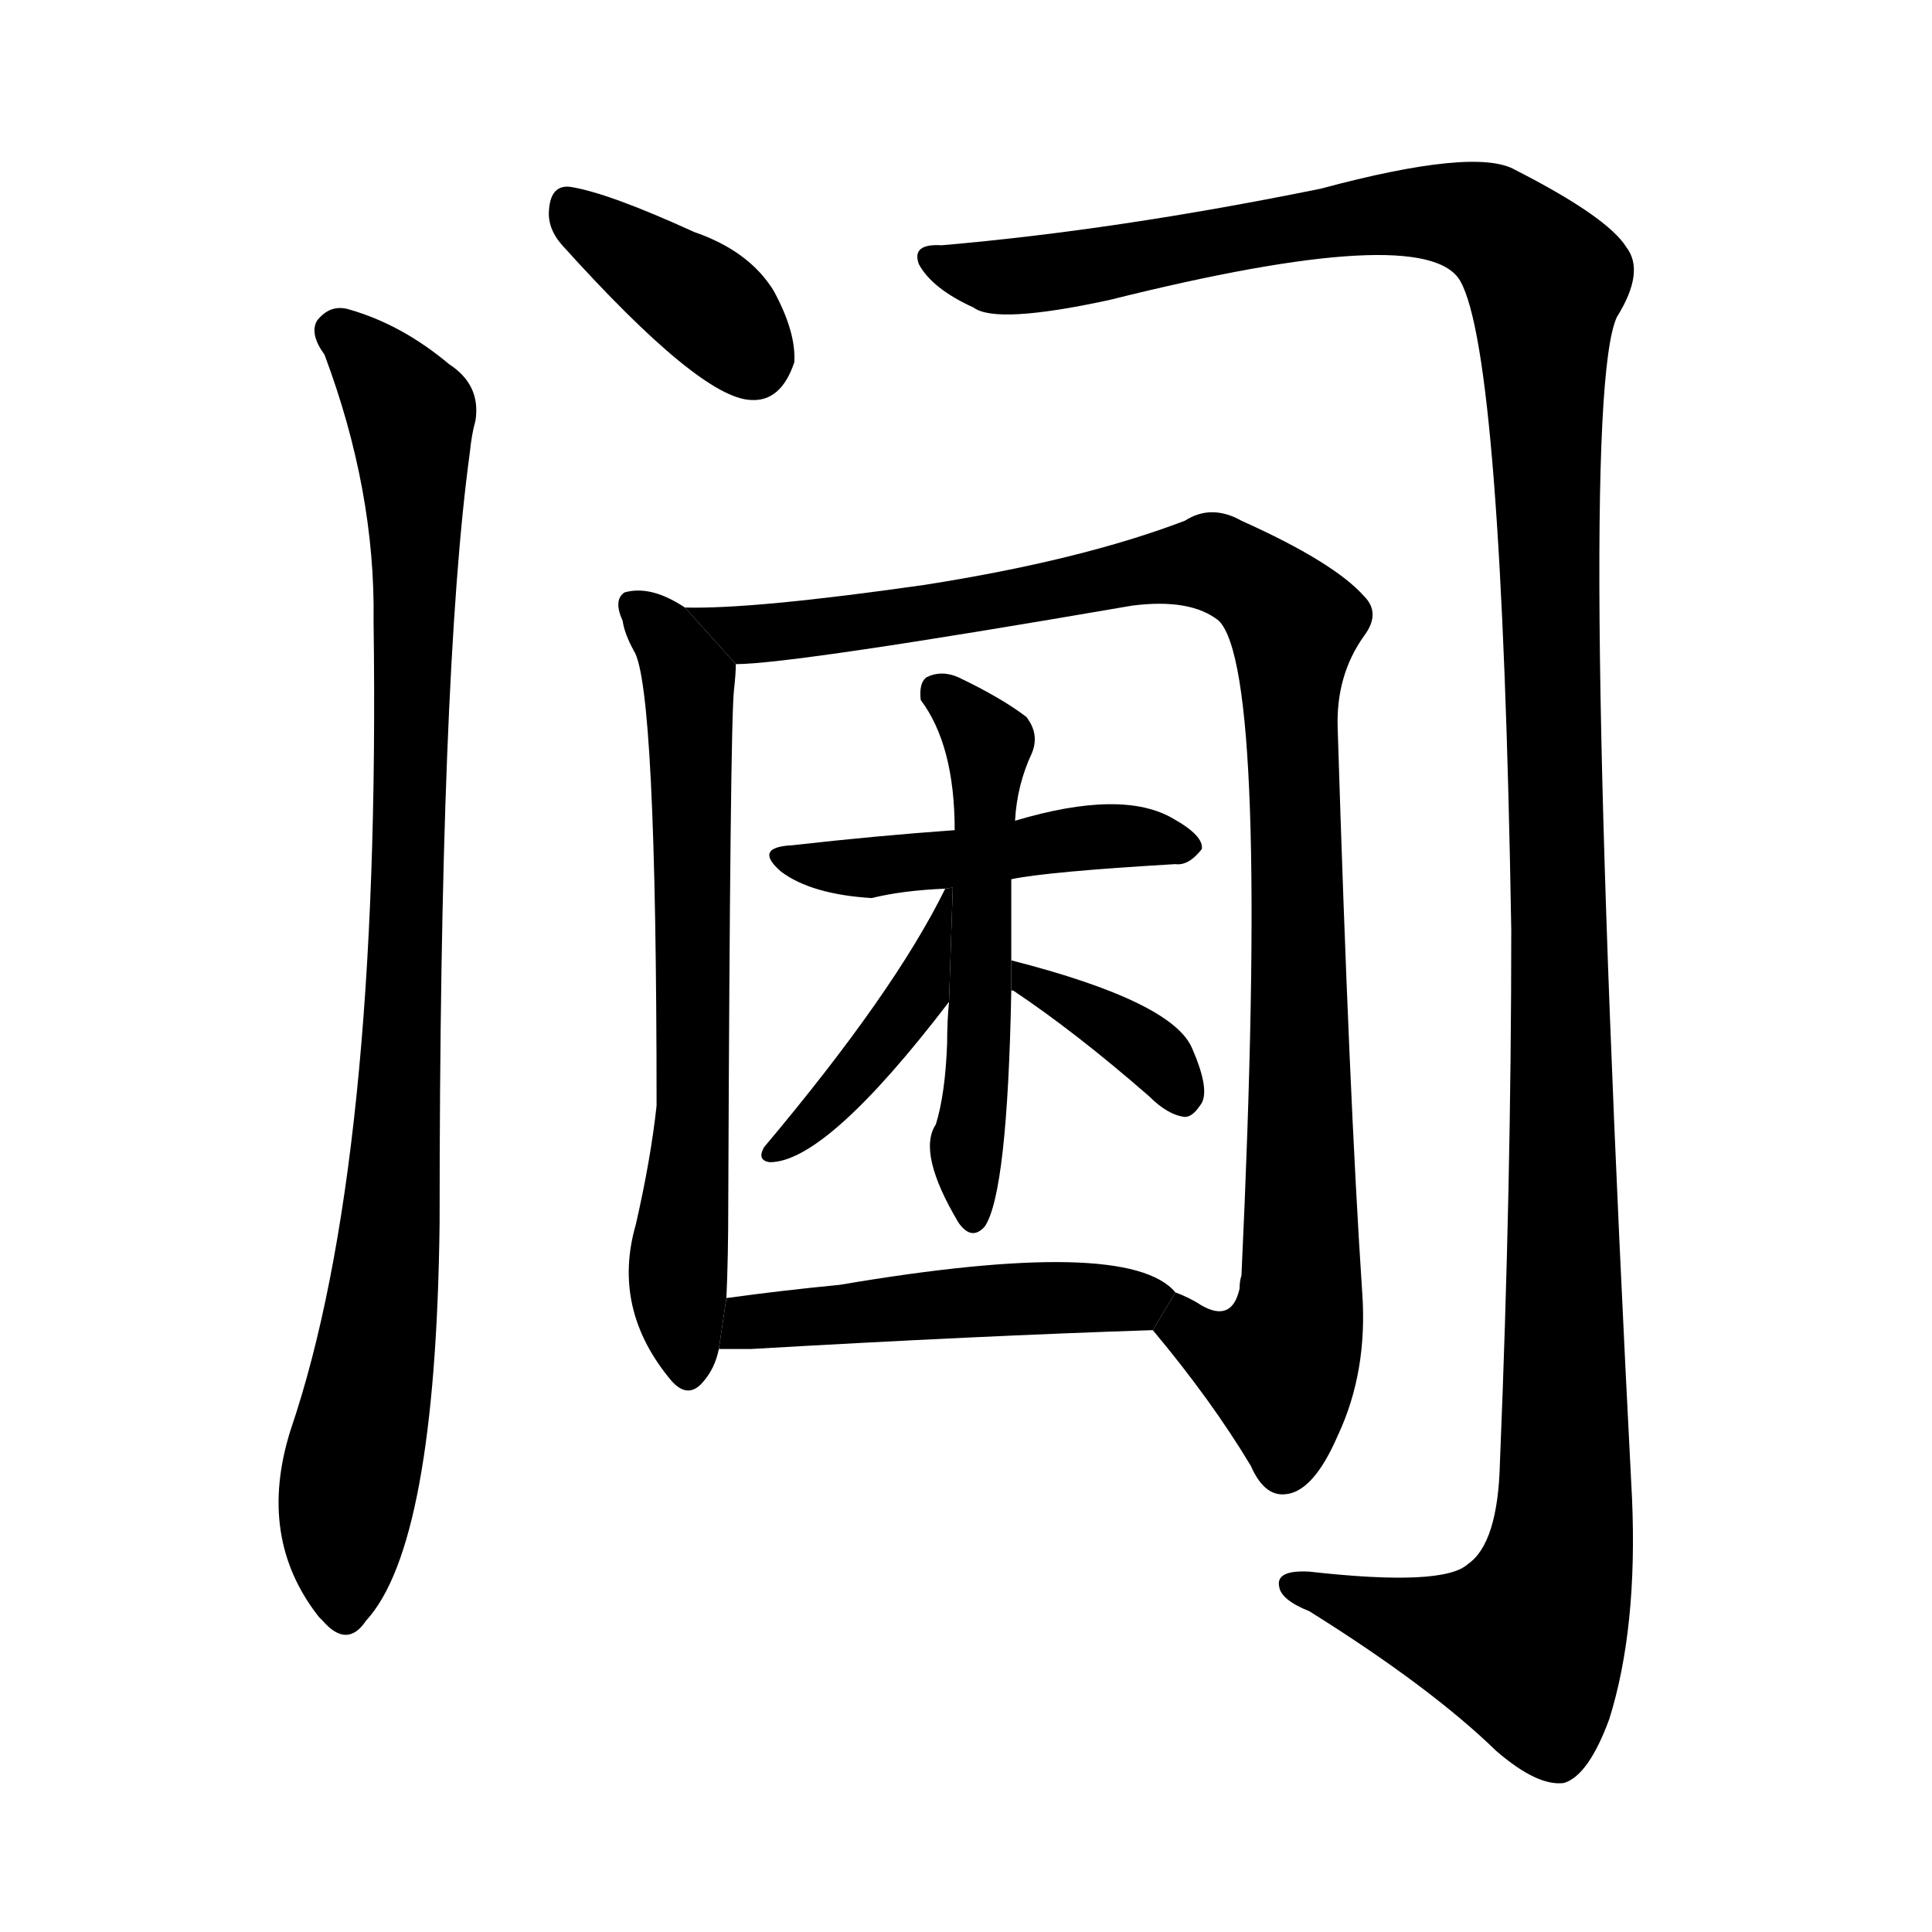 <!-- u9603_kun3_threshold_womens_quarters -->
<!-- 9603 -->
<!-- 9603 -->
<!-- 9603 -->
<svg viewBox="0 0 1024 1024">
  <g transform="scale(1, -1) translate(0, -900)">
    <path d="M 298 770 Q 371 689 398 688 Q 414 687 421 708 Q 422 724 410 746 Q 397 767 368 777 Q 322 798 302 801 Q 292 802 291 789 Q 290 779 298 770 Z"></path>
    <path d="M 172 712 Q 199 640 198 571 Q 202 283 154 142 Q 136 85 169 43 L 171 41 Q 184 26 194 41 Q 231 81 233 252 Q 233 543 249 660 Q 250 670 252 677 Q 255 696 238 707 Q 213 728 185 736 Q 175 739 168 730 Q 164 723 172 712 Z"></path>
    <path d="M 499 770 Q 483 771 487 760 Q 494 747 516 737 Q 528 728 588 741 Q 756 783 774 751 Q 796 712 801 407 Q 801 271 795 125 Q 794 82 778 71 Q 765 59 694 67 Q 676 68 678 59 Q 679 52 694 46 Q 758 6 793 -28 Q 815 -47 829 -45 Q 842 -41 853 -11 Q 868 37 865 106 Q 835 685 857 732 Q 872 756 862 769 Q 852 785 803 810 Q 782 822 700 800 Q 592 778 499 770 Z"></path>
    <path d="M 363 578 Q 345 590 331 586 Q 325 582 330 571 Q 331 564 336 555 Q 348 536 348 314 Q 345 286 337 251 Q 324 206 356 168 Q 365 158 373 168 Q 379 175 381 185 L 385 212 Q 386 233 386 263 Q 387 516 389 534 Q 390 543 390 548 L 363 578 Z"></path>
    <path d="M 611 195 Q 642 158 663 123 Q 670 107 681 108 Q 696 109 709 139 Q 725 173 722 215 Q 715 320 709 514 Q 708 542 723 563 Q 732 575 723 584 Q 707 602 658 624 Q 642 633 628 624 Q 573 603 490 590 Q 399 577 363 578 L 390 548 Q 420 548 600 579 Q 631 583 646 571 Q 673 544 658 224 Q 657 221 657 217 Q 653 199 637 208 Q 631 212 623 215 L 611 195 Z"></path>
    <path d="M 536 434 Q 555 438 623 442 Q 630 441 637 450 Q 638 457 622 466 Q 595 482 538 465 L 506 460 Q 464 457 420 452 Q 399 451 414 438 Q 430 426 462 424 Q 478 428 501 429 L 536 434 Z"></path>
    <path d="M 536 391 Q 536 413 536 434 L 538 465 Q 539 484 547 501 Q 551 511 544 520 Q 531 530 508 541 Q 499 545 491 541 Q 487 538 488 529 Q 506 505 506 460 L 503 369 Q 502 359 502 347 Q 501 320 496 304 Q 486 289 508 252 Q 515 242 522 250 Q 534 268 536 375 L 536 391 Z"></path>
    <path d="M 501 429 Q 474 374 405 292 Q 401 285 408 284 Q 438 284 503 369 L 504.997 429.571 L 501 429 Z"></path>
    <path d="M 536 375 L 537 375 Q 570 353 609 319 Q 619 309 628 308 Q 632 308 636 314 Q 642 321 632 344 Q 622 369 536 391 L 536 375 Z"></path>
    <path d="M 381 185 Q 388 185 398 185 Q 519 192 611 195 L 623 215 Q 598 245 445 219 Q 414 216 385 212 L 381 185 Z"></path>
  </g>
</svg>

